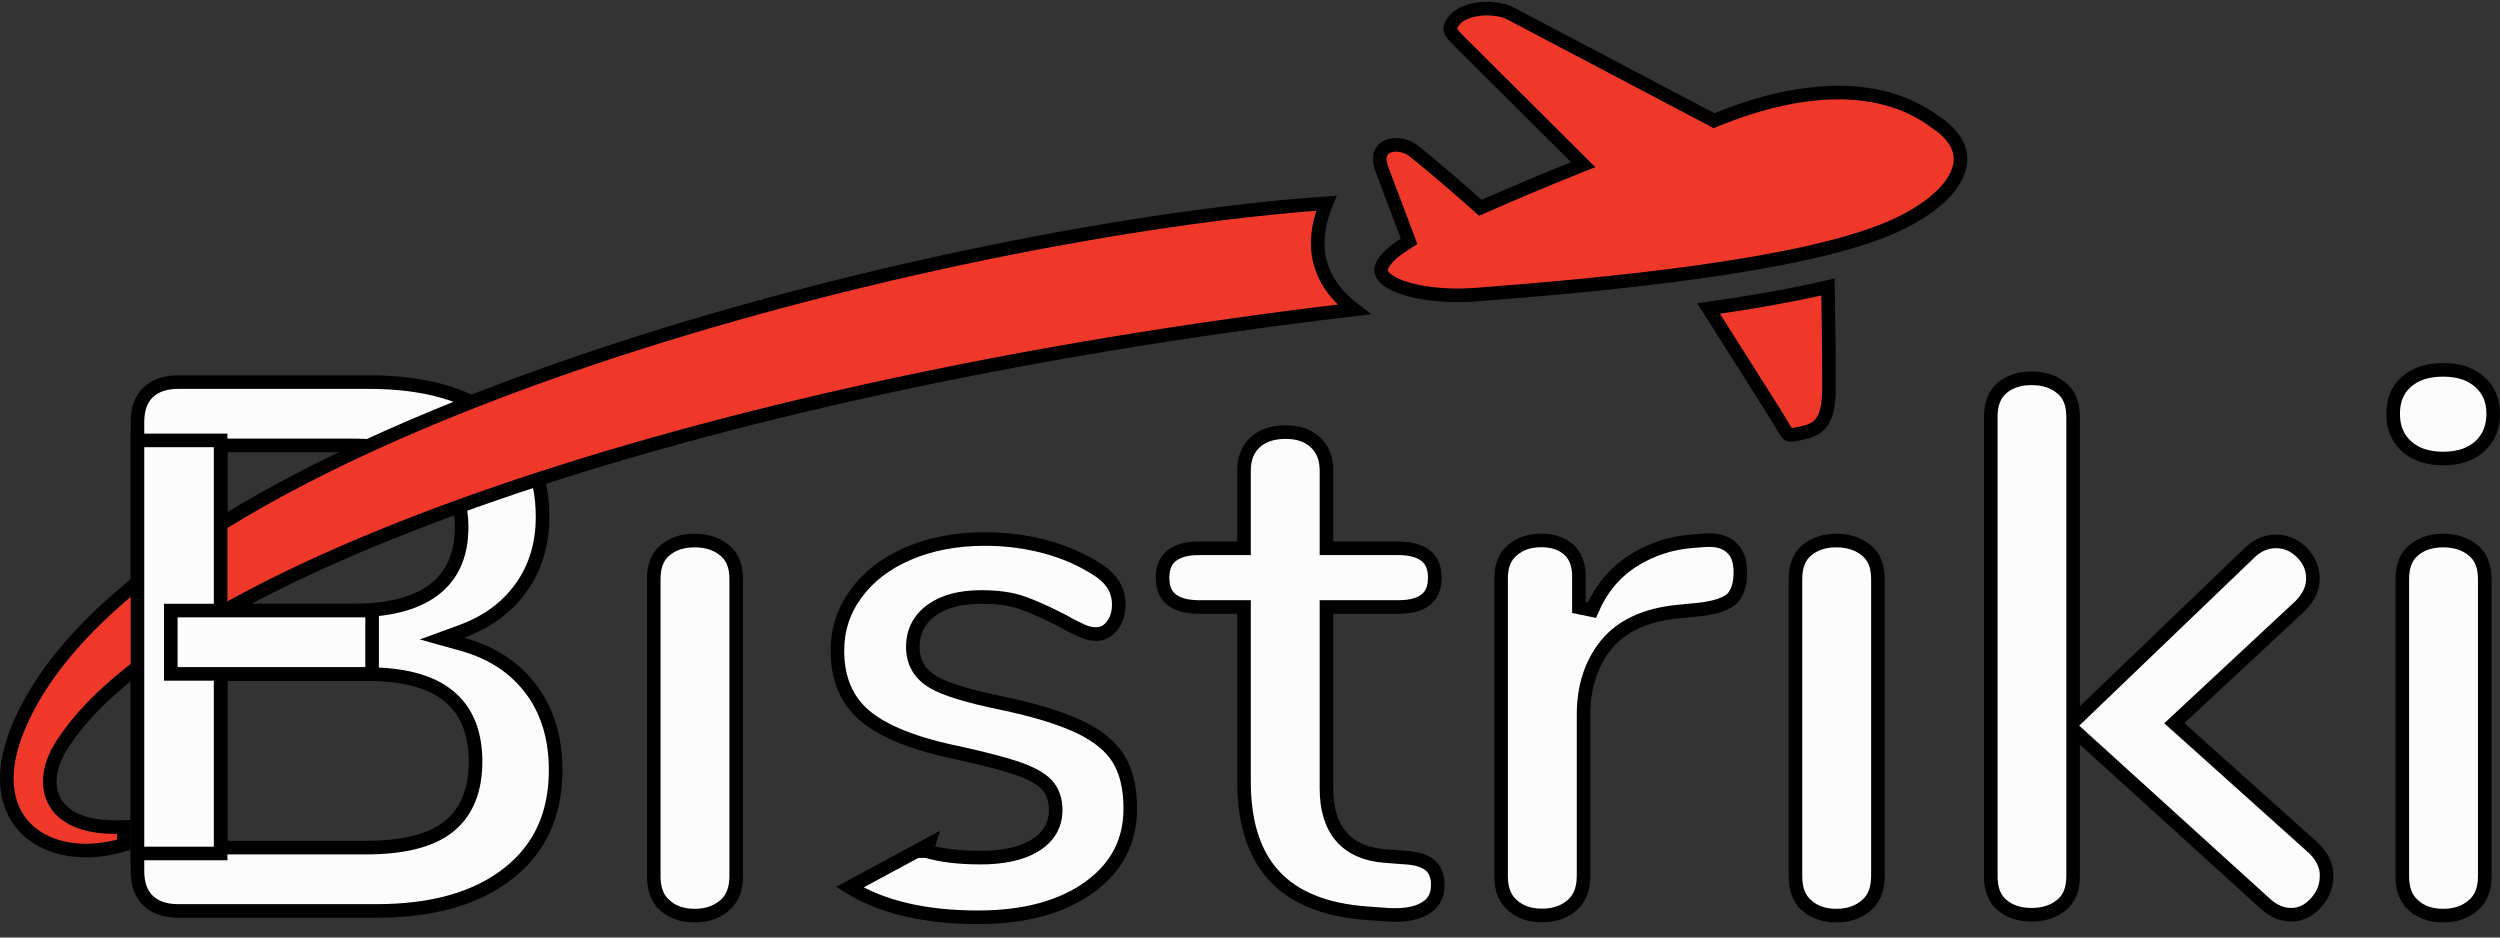 <svg width="184" height="69" viewBox="0 0 184 69" fill="none" xmlns="http://www.w3.org/2000/svg">
<rect x="0" y="0" width="184" height="69" fill="#333333" stroke="none"/>
<path d="M139.217 16.725L139.217 16.725C135.933 18.167 130.618 19.233 124.93 20.026C119.258 20.817 113.273 21.329 108.679 21.681L108.679 21.681C107.411 21.78 106.139 21.74 105.023 21.578C103.898 21.415 102.97 21.134 102.366 20.775C101.754 20.413 101.605 20.066 101.661 19.758C101.731 19.365 102.156 18.756 103.367 17.977L103.707 17.758L103.564 17.38L101.722 12.497L101.722 12.497C101.512 11.942 101.526 11.558 101.614 11.309C101.699 11.066 101.877 10.889 102.131 10.78C102.669 10.548 103.501 10.652 104.102 11.151L104.102 11.151L104.108 11.155C105.528 12.3 107.188 13.725 108.717 15.08L108.956 15.292L109.249 15.164C111.306 14.263 113.505 13.322 115.817 12.402L116.524 12.12L115.984 11.583L107.684 3.322C107.684 3.322 107.684 3.321 107.683 3.321C107.616 3.253 107.551 3.19 107.49 3.129C107.336 2.977 107.203 2.845 107.084 2.715C106.921 2.535 106.825 2.4 106.776 2.286C106.733 2.187 106.724 2.102 106.749 1.999C106.778 1.882 106.86 1.71 107.063 1.465L107.064 1.464C107.432 1.017 108.145 0.734 108.986 0.656C109.818 0.579 110.638 0.717 111.126 0.967C111.127 0.968 111.127 0.968 111.128 0.968L125.946 8.772L126.152 8.881L126.368 8.793C131.659 6.638 137.978 5.624 142.482 9.009L142.493 9.018L142.505 9.026C143.385 9.613 143.898 10.241 144.133 10.854C144.365 11.459 144.344 12.097 144.07 12.759C143.507 14.116 141.87 15.563 139.217 16.725Z" fill="#EF382A" stroke="black"/>
<path d="M130.421 30.082L130.421 30.082L125.749 22.705C128.069 22.376 130.383 22 132.666 21.529C133.289 21.403 133.917 21.265 134.541 21.12C134.578 23.126 134.612 25.628 134.612 28.587C134.612 29.96 134.373 30.699 134.042 31.127C133.722 31.541 133.25 31.749 132.54 31.891L132.539 31.891C132.135 31.972 131.923 32.01 131.777 32.01C131.679 32.009 131.654 31.994 131.611 31.954C131.527 31.876 131.42 31.727 131.22 31.396C131.17 31.312 131.114 31.219 131.053 31.116C130.888 30.84 130.682 30.494 130.421 30.082Z" fill="#EF382A" stroke="black"/>
<path d="M39.099 50.748L39.289 51.005C40.353 52.556 40.895 54.433 40.895 56.67C40.895 59.936 39.74 62.448 37.442 64.26L37.441 64.261C35.124 66.097 31.904 67.045 27.711 67.045H13.126C12.126 67.045 11.412 66.775 10.895 66.283C10.397 65.8 10.117 65.094 10.117 64.093V31.075C10.117 30.072 10.398 29.367 10.897 28.884C11.401 28.395 12.122 28.122 13.126 28.122H27.152C31.235 28.122 34.362 29.02 36.595 30.764L36.596 30.765C38.82 32.494 39.932 34.891 39.932 38.041C39.932 40.063 39.4 41.794 38.359 43.244C37.316 44.7 35.859 45.782 33.988 46.466L32.53 46.999L34.025 47.417C36.23 48.034 37.911 49.148 39.099 50.748ZM16.749 32.783H16.249V33.283V44.438H16.739V44.938H16.749H17.249H25.951C28.504 44.938 30.512 44.465 31.891 43.438C33.298 42.39 33.976 40.824 33.976 38.829C33.976 36.824 33.309 35.254 31.907 34.236C30.541 33.244 28.532 32.783 25.962 32.783H16.749ZM16.749 49.608H16.249V50.108V61.885V62.385H16.749H26.924C29.603 62.385 31.666 61.905 32.998 60.858C34.354 59.793 35.001 58.154 35.001 56.048C35.001 53.943 34.354 52.285 32.971 51.19C31.618 50.1 29.565 49.608 26.924 49.608H16.749Z" fill="#FCFCFC" stroke="black"/>
<path d="M48.932 40.517L48.932 40.517L48.936 40.514C49.492 40.036 50.208 39.785 51.125 39.785C52.041 39.785 52.771 40.036 53.351 40.519C53.892 40.971 54.185 41.642 54.185 42.623V64.487C54.185 65.476 53.883 66.163 53.344 66.628L53.344 66.628C52.764 67.129 52.037 67.388 51.125 67.388C50.212 67.388 49.499 67.129 48.942 66.633L48.609 67.006L48.939 66.63C48.411 66.167 48.116 65.481 48.116 64.487V42.623C48.116 41.639 48.411 40.957 48.932 40.517Z" fill="#FCFCFC" stroke="black"/>
<path d="M71.982 67.512C68.06 67.512 64.917 66.764 62.535 65.3L68.349 62.165L68.204 62.644C68.204 62.644 68.205 62.644 68.205 62.644C69.262 62.963 70.587 63.121 72.168 63.121C73.763 63.121 75.13 62.857 76.131 62.252C77.157 61.641 77.699 60.75 77.699 59.615C77.699 58.876 77.493 58.234 77.024 57.737L77.024 57.737L77.019 57.732C76.575 57.274 75.844 56.891 74.9 56.561C73.949 56.23 72.517 55.862 70.632 55.436L70.632 55.436L70.621 55.434C67.296 54.766 64.995 53.823 63.633 52.662C62.312 51.528 61.634 49.955 61.634 47.89C61.634 46.336 62.087 44.937 63.007 43.687C63.931 42.43 65.202 41.445 66.848 40.74C68.495 40.035 70.373 39.671 72.499 39.671C74.041 39.671 75.519 39.863 76.945 40.245C78.368 40.626 79.634 41.186 80.757 41.913L80.757 41.913L80.762 41.916C81.844 42.599 82.34 43.447 82.34 44.5C82.34 45.16 82.162 45.676 81.831 46.081C81.501 46.486 81.131 46.664 80.687 46.664C80.342 46.664 80.008 46.596 79.68 46.449C79.301 46.279 78.808 46.037 78.223 45.703L78.214 45.699L78.206 45.694C77.093 45.116 76.132 44.692 75.322 44.394C74.46 44.075 73.412 43.938 72.21 43.938C70.751 43.938 69.541 44.229 68.611 44.878L68.611 44.878L68.609 44.879C67.671 45.542 67.186 46.46 67.186 47.61C67.186 48.175 67.306 48.68 67.565 49.123C67.824 49.565 68.202 49.913 68.671 50.195L68.671 50.195L68.675 50.197C69.582 50.731 71.261 51.241 73.63 51.728C76.137 52.253 78.07 52.844 79.457 53.504C80.828 54.16 81.775 54.955 82.331 55.864C82.89 56.779 83.189 57.987 83.189 59.511C83.189 61.916 82.204 63.821 80.197 65.285C78.174 66.75 75.451 67.512 71.982 67.512Z" fill="#FCFCFC" stroke="black"/>
<path d="M105.285 63.715C105.581 63.982 105.771 64.363 105.816 64.91V65.171C105.816 65.914 105.531 66.444 104.951 66.812L104.947 66.815C104.339 67.209 103.419 67.406 102.116 67.326C102.115 67.326 102.114 67.326 102.113 67.326L100.598 67.213L100.597 67.213C97.508 66.99 95.27 66.059 93.8 64.483C92.33 62.907 91.559 60.613 91.559 57.521V45.174V44.674H91.059H88.233C87.288 44.674 86.629 44.461 86.201 44.114C85.793 43.773 85.565 43.277 85.565 42.52C85.565 41.761 85.794 41.264 86.203 40.924C86.63 40.569 87.276 40.355 88.233 40.355H91.059H91.559V39.855V34.641C91.559 33.738 91.839 33.06 92.363 32.57C92.891 32.075 93.627 31.803 94.619 31.803C95.604 31.803 96.291 32.071 96.824 32.57C97.348 33.06 97.628 33.738 97.628 34.641V39.855V40.355H98.128H102.931C103.878 40.355 104.534 40.569 104.961 40.924C105.37 41.264 105.599 41.761 105.599 42.52C105.599 43.282 105.368 43.785 104.966 44.112L104.966 44.112L104.961 44.115C104.536 44.469 103.893 44.674 102.931 44.674H98.128H97.628V45.174V58.029C97.628 59.498 97.965 60.702 98.712 61.57C99.465 62.444 100.568 62.9 101.941 63.006L101.942 63.006L103.463 63.12L103.463 63.12L103.47 63.12C104.352 63.174 104.93 63.395 105.285 63.715Z" fill="#FCFCFC" stroke="black"/>
<path d="M125.452 39.763C126.295 39.701 126.897 39.869 127.333 40.206L127.34 40.221L127.417 40.287C127.842 40.65 128.091 41.225 128.091 42.115C128.091 43.028 127.86 43.665 127.501 44.034C127.138 44.396 126.394 44.7 125.142 44.853L123.45 45.018L123.448 45.018C121.137 45.255 119.37 46.051 118.216 47.459L118.216 47.459L118.213 47.462C117.095 48.851 116.55 50.574 116.55 52.586V64.477C116.55 65.466 116.248 66.153 115.709 66.617L115.708 66.618C115.129 67.119 114.401 67.377 113.489 67.377C112.577 67.377 111.863 67.119 111.307 66.623L111.303 66.62C110.775 66.157 110.48 65.47 110.48 64.477V42.561C110.48 41.617 110.77 40.96 111.3 40.504C111.859 40.023 112.556 39.775 113.437 39.775C114.319 39.775 114.979 40.023 115.472 40.464C115.943 40.897 116.208 41.525 116.208 42.447V44.707L117.168 44.905C117.846 43.331 118.849 42.127 120.175 41.283C121.522 40.426 123.014 39.934 124.66 39.826L124.66 39.826L124.666 39.825L125.45 39.763C125.451 39.763 125.451 39.763 125.452 39.763Z" fill="#FCFCFC" stroke="black"/>
<path d="M132.961 40.517L132.961 40.517L132.965 40.514C133.521 40.036 134.237 39.785 135.154 39.785C136.07 39.785 136.8 40.036 137.38 40.519C137.921 40.971 138.214 41.642 138.214 42.623V64.487C138.214 65.476 137.912 66.163 137.373 66.628L137.373 66.628C136.793 67.129 136.066 67.388 135.154 67.388C134.241 67.388 133.528 67.129 132.971 66.633L132.638 67.006L132.968 66.63C132.44 66.167 132.145 65.481 132.145 64.487V42.623C132.145 41.639 132.441 40.957 132.961 40.517Z" fill="#FCFCFC" stroke="black"/>
<path d="M170.277 62.419C170.873 62.984 171.176 63.596 171.234 64.251V64.487C171.234 65.223 170.977 65.873 170.434 66.472C169.895 67.056 169.299 67.325 168.629 67.325C167.953 67.325 167.294 67.05 166.653 66.446L166.653 66.446L166.646 66.439L153.418 54.434L152.582 53.676V54.804V64.487C152.582 65.477 152.279 66.148 151.747 66.591L151.744 66.594C151.178 67.074 150.44 67.325 149.521 67.325C148.604 67.325 147.888 67.075 147.332 66.596C146.809 66.146 146.522 65.473 146.522 64.487V30.681C146.522 29.696 146.818 29.012 147.331 28.572C147.878 28.103 148.605 27.843 149.521 27.843C150.438 27.843 151.168 28.093 151.747 28.577C152.288 29.029 152.582 29.7 152.582 30.681V51.974V53.147L153.428 52.335L165.528 40.724L165.528 40.724L165.533 40.719C166.136 40.125 166.78 39.847 167.501 39.847C168.231 39.847 168.861 40.111 169.414 40.665C169.967 41.219 170.23 41.851 170.23 42.572C170.23 43.274 169.94 43.949 169.306 44.586L160.432 52.852L160.031 53.225L160.439 53.59L170.277 62.419Z" fill="#FCFCFC" stroke="black"/>
<path d="M177.626 40.517L177.626 40.517L177.629 40.514C178.185 40.036 178.901 39.785 179.818 39.785C180.734 39.785 181.463 40.035 182.043 40.518C182.578 40.972 182.879 41.647 182.879 42.623V64.487C182.879 65.476 182.576 66.163 182.038 66.628L182.037 66.628C181.458 67.129 180.73 67.388 179.818 67.388C178.903 67.388 178.182 67.128 177.639 66.636L177.303 67.006L177.632 66.63C177.104 66.167 176.809 65.481 176.809 64.487V42.623C176.809 41.639 177.105 40.957 177.626 40.517ZM177.103 32.832C176.464 32.244 176.136 31.462 176.136 30.453C176.136 29.443 176.463 28.675 177.097 28.11C177.74 27.536 178.626 27.221 179.818 27.221C181.005 27.221 181.852 27.533 182.51 28.112C183.167 28.691 183.5 29.451 183.5 30.453C183.5 31.458 183.165 32.243 182.532 32.833C181.889 33.423 181.006 33.747 179.818 33.747C178.63 33.747 177.746 33.423 177.103 32.832Z" fill="#FCFCFC" stroke="black"/>
<path d="M42.999 26.55C62.365 19.975 83.903 15.905 97.62 14.958C97.141 16.127 96.833 17.455 97.058 18.813C97.288 20.206 98.066 21.562 99.646 22.774C74.736 25.72 52.981 30.629 36.469 36.325C28.064 39.224 21.006 42.331 15.579 45.493C10.164 48.648 6.319 51.888 4.406 55.076L4.835 55.333L4.406 55.076C3.704 56.246 3.319 57.825 4.081 59.09C4.807 60.296 6.428 60.979 9.117 60.87V62.173C6.311 63.018 3.703 62.574 2.127 61.182C0.522 59.766 -0.166 57.223 1.323 53.606C3.586 48.111 9.021 43.026 16.43 38.461C23.825 33.903 33.12 29.904 42.999 26.55Z" fill="#EF382A" stroke="black"/>
<path d="M10.117 32.414H16.239V62.816H10.117V32.414Z" fill="#FCFCFC" stroke="black"/>
<path d="M12.57 44.938H27.387V49.598H12.57V44.938Z" fill="#FCFCFC" stroke="black"/>
</svg>
